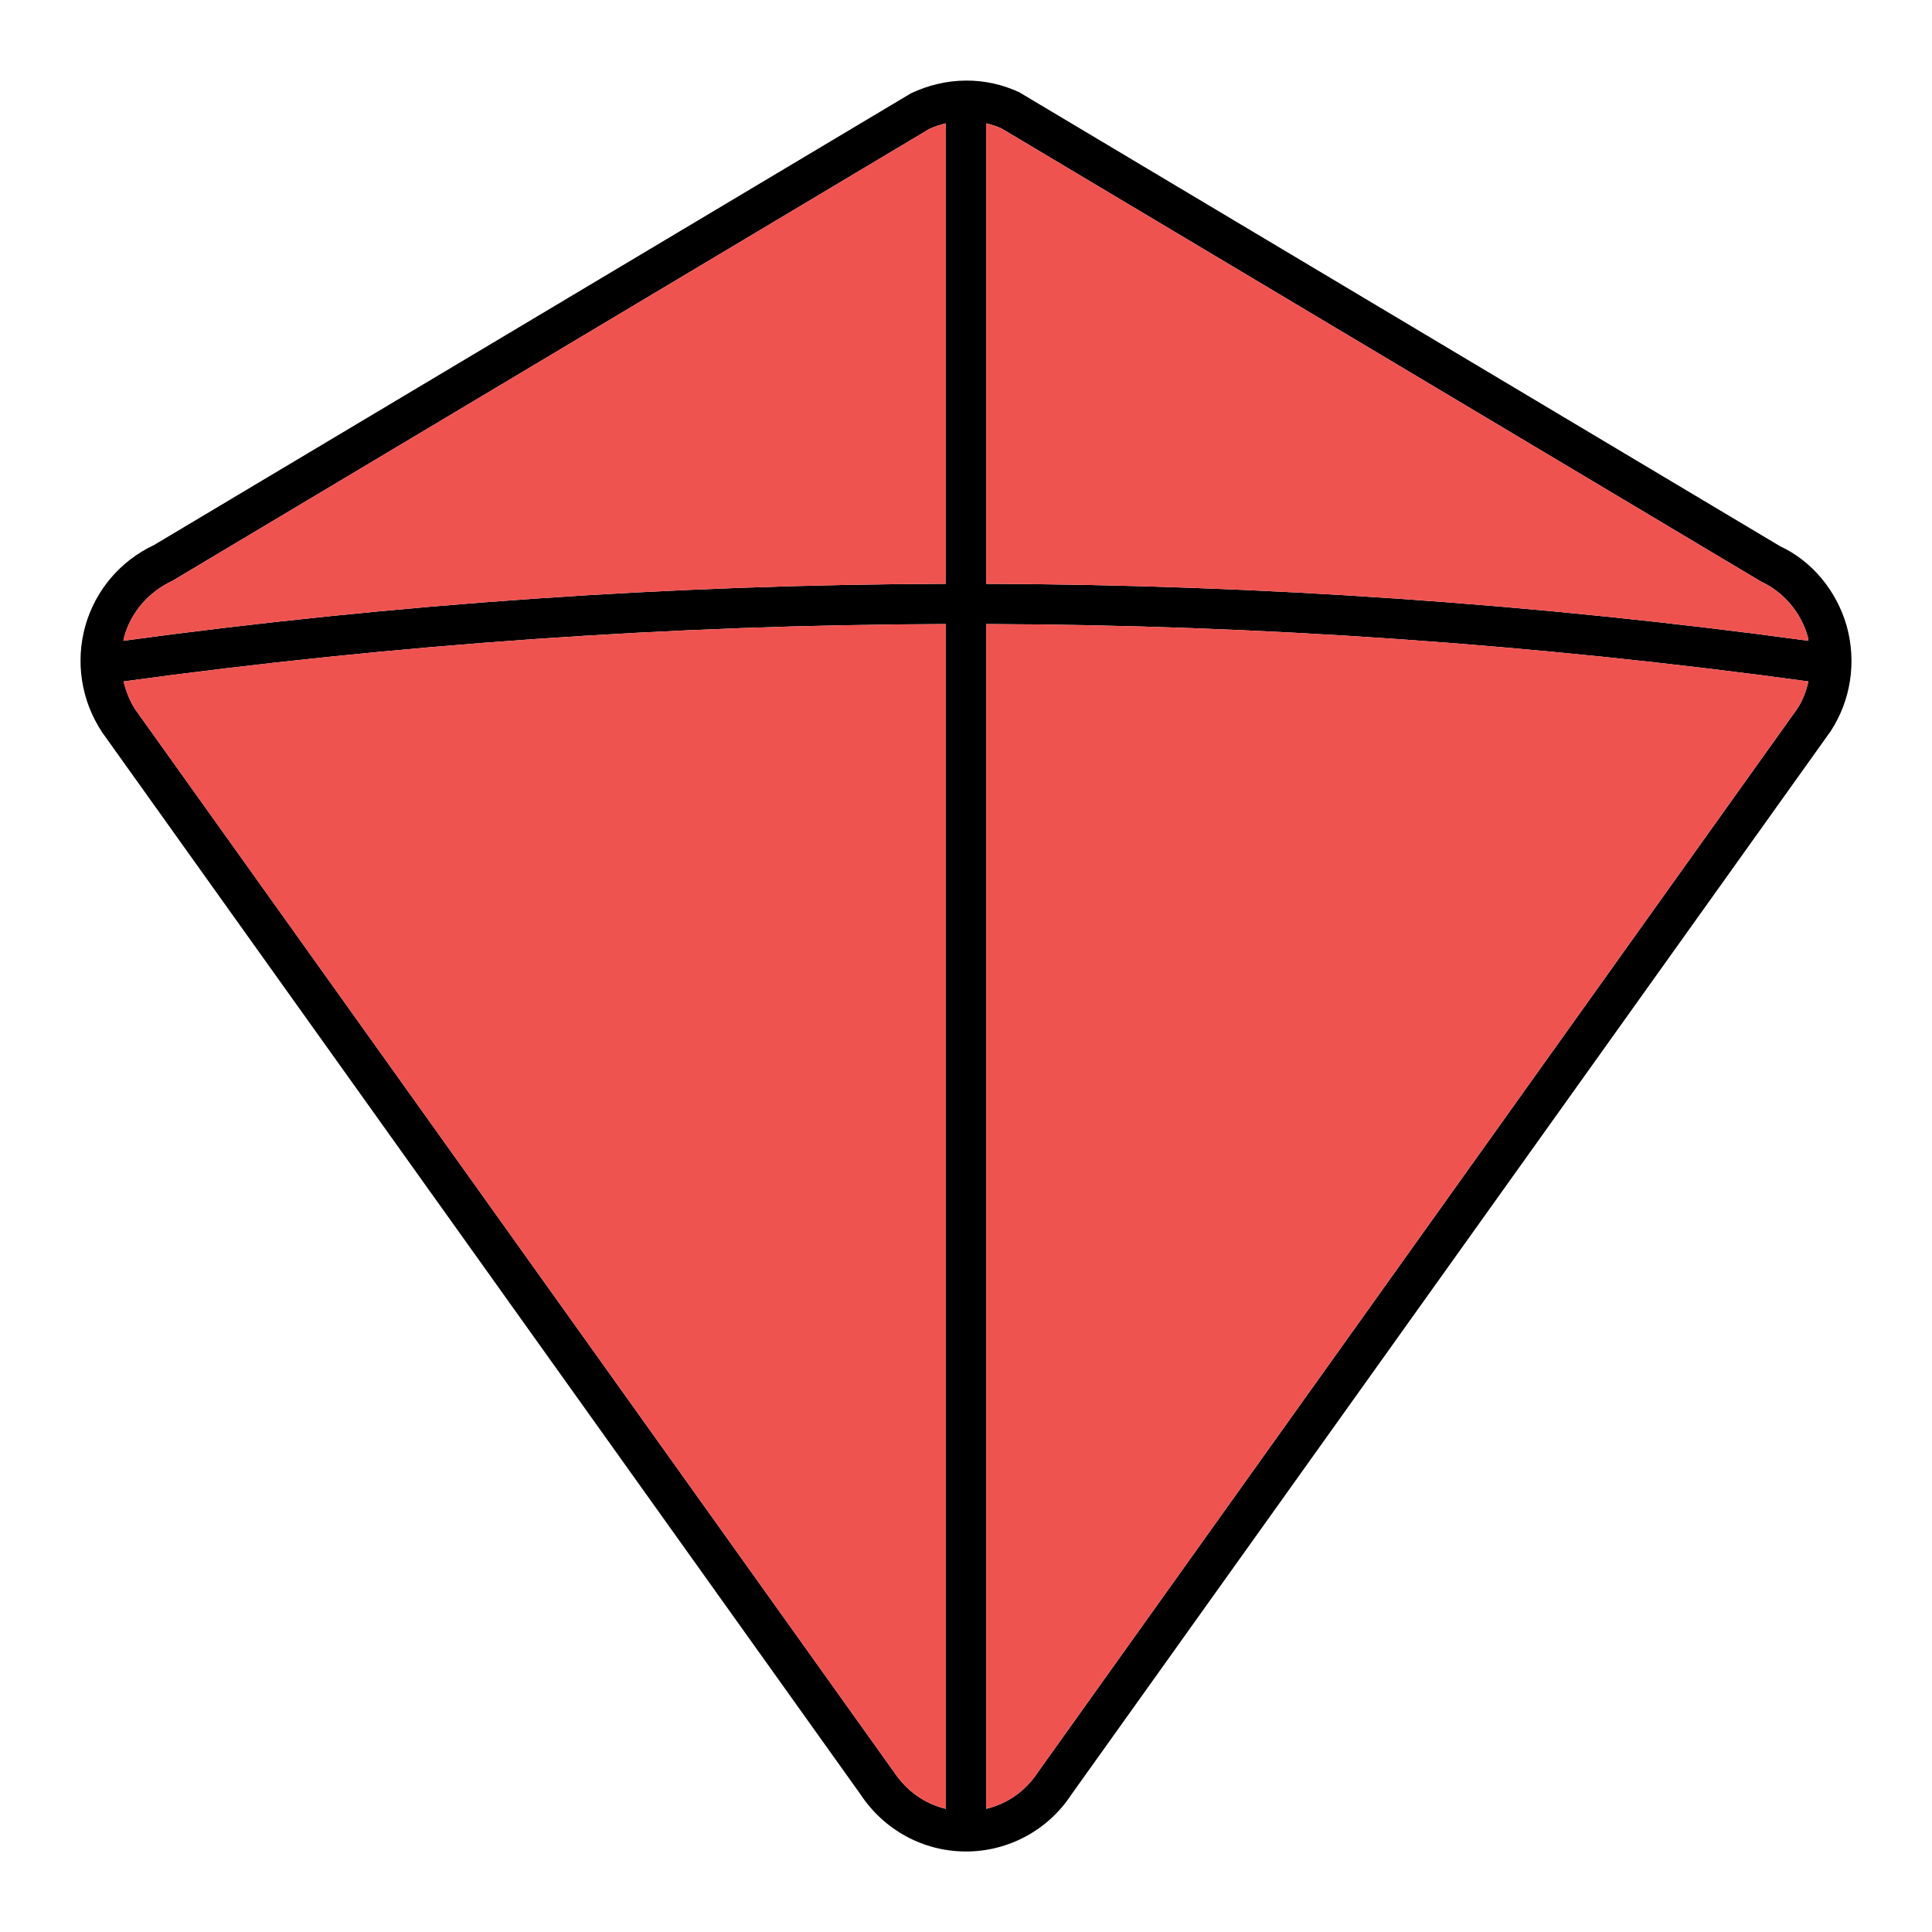 <svg id="Layer_1" viewBox="0 0 96 96" xmlns="http://www.w3.org/2000/svg" data-name="Layer 1"><path d="m91.76 31.1c-.51-1.77-1.74-3.23-3.31-3.96l-37.71-22.5s-.05-.03-.08-.05c-1.69-.79-3.63-.79-5.4.05l-37.62 22.45c-1.66.78-2.9 2.24-3.4 4.01-.5 1.79-.21 3.7.83 5.28l37.68 52.77c1.17 1.78 3.13 2.85 5.25 2.85s4.08-1.07 5.23-2.82l37.73-52.84c1.01-1.54 1.3-3.45.8-5.24zm-44.76 58.78c-1.05-.25-1.96-.89-2.6-1.86l-37.68-52.77c-.28-.43-.46-.91-.58-1.39 13.5-1.85 27.23-2.81 40.86-2.85zm0-60.87c-13.63.04-27.36.99-40.87 2.83.02-.06.02-.13.04-.19.34-1.22 1.19-2.22 2.4-2.79l37.62-22.46c.26-.12.54-.21.81-.27zm42.31 6.2-37.73 52.84c-.62.95-1.53 1.58-2.58 1.83v-58.87c13.62.04 27.36 1 40.86 2.85-.11.48-.28.94-.55 1.35zm-40.31-6.2v-22.88c.26.06.52.14.76.25l37.75 22.52c1.13.53 1.98 1.53 2.32 2.75.02.06.02.13.03.19-13.5-1.84-27.24-2.79-40.86-2.83z"/><g fill="#ef5350"><path d="m47 6.13v22.88c-13.63.04-27.36.99-40.87 2.83.02-.06.02-.13.04-.19.34-1.22 1.19-2.22 2.4-2.79l37.62-22.46c.26-.12.54-.21.81-.27z"/><path d="m89.86 31.84c-13.5-1.84-27.24-2.79-40.86-2.83v-22.88c.26.06.52.14.76.25l37.75 22.52c1.13.53 1.98 1.53 2.32 2.75.02.06.02.13.03.19z"/><path d="m89.86 33.86c-.11.48-.28.94-.55 1.35l-37.73 52.84c-.62.95-1.53 1.58-2.58 1.83v-58.87c13.62.04 27.36 1 40.86 2.85z"/><path d="m47 31.01v58.87c-1.05-.25-1.96-.89-2.6-1.86l-37.68-52.77c-.28-.43-.46-.91-.58-1.39 13.5-1.85 27.23-2.81 40.86-2.85z"/></g></svg>